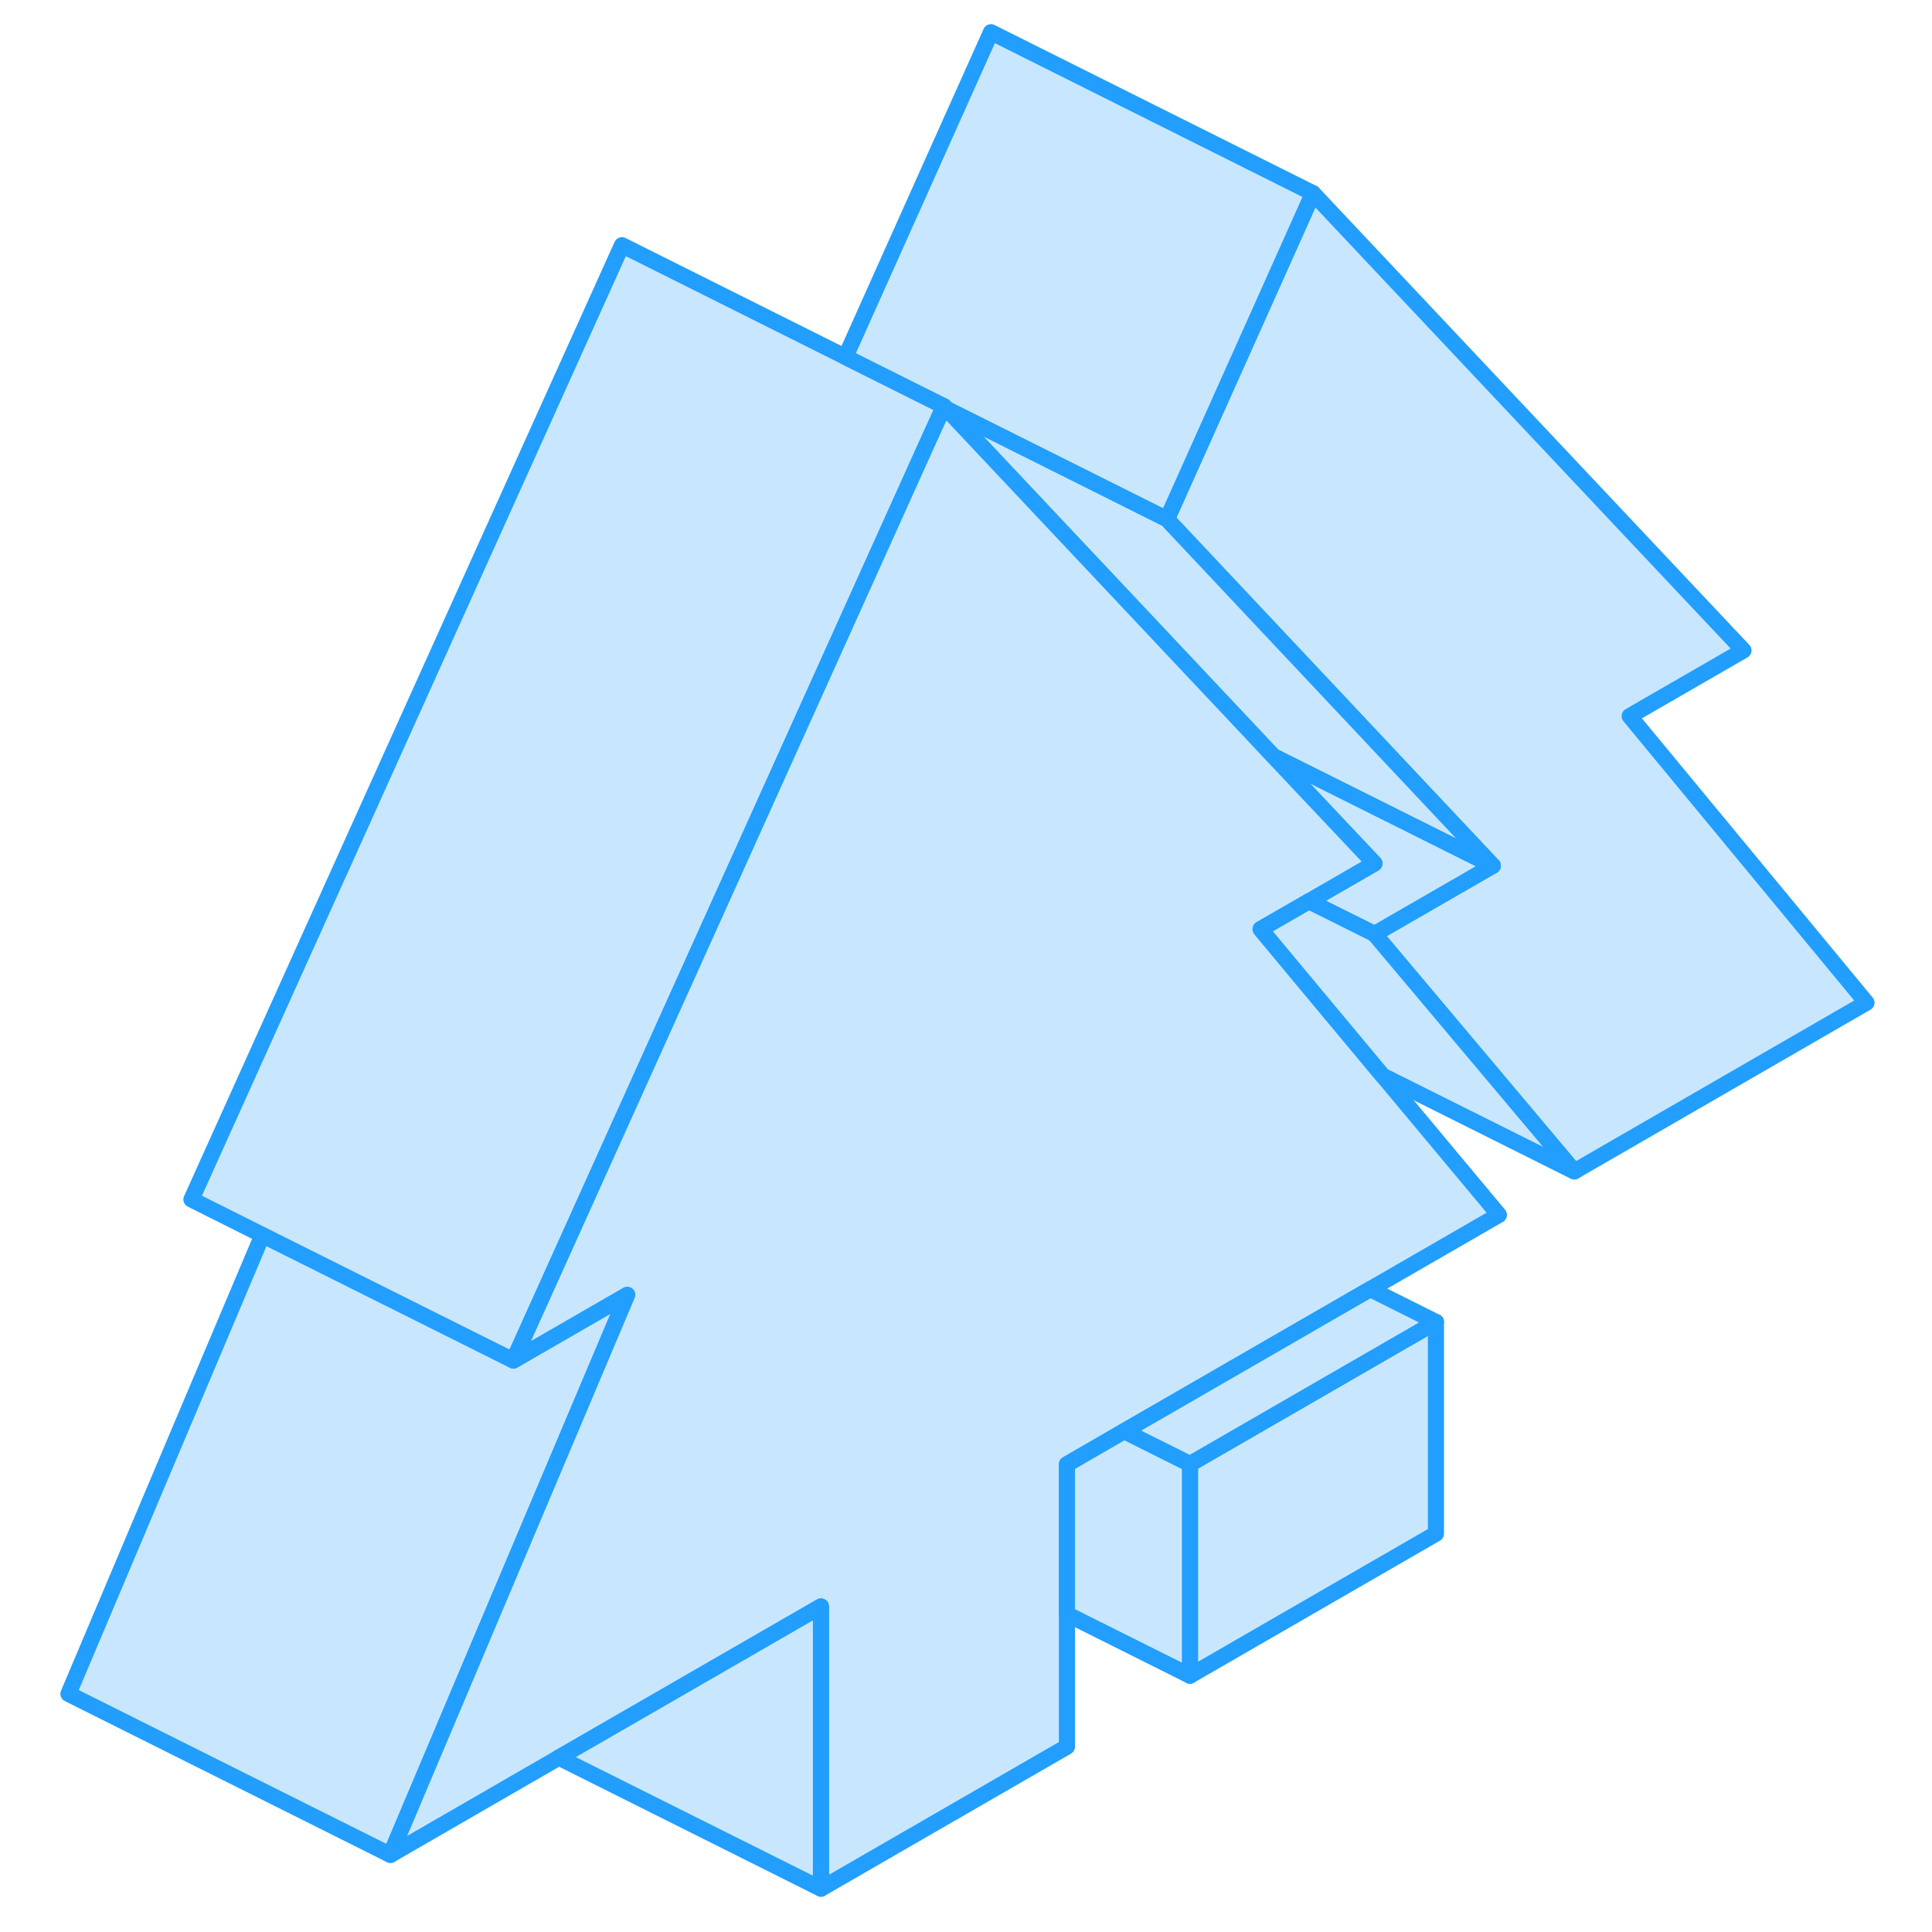 <svg width="48" height="48" viewBox="0 0 117 120" fill="#c8e7ff" xmlns="http://www.w3.org/2000/svg" stroke-width="1px" stroke-linecap="round" stroke-linejoin="round"><path d="M72.41 90.93V104.08L87.69 95.26V82.11L72.41 90.93Z" stroke="#229EFF" stroke-linejoin="round"/><path d="M114.43 62.28L96.28 72.76L84.08 58.26L83.87 58.01L91.22 53.77L87.39 49.7L70.98 32.25L76.64 19.62L80.05 12L106.79 40.4L99.72 44.48L114.43 62.28Z" stroke="#229EFF" stroke-linejoin="round"/><path d="M91.22 53.77L83.87 58.01L79.8 55.98L83.87 53.63L77.57 46.95L91.22 53.77Z" stroke="#229EFF" stroke-linejoin="round"/><path d="M37.46 80.42L29.49 99.27L22.75 115.21L2.75 105.21L14.8 76.71L30.39 84.5L37.46 80.42Z" stroke="#229EFF" stroke-linejoin="round"/><path d="M57.13 25.23L57.1 25.31L56.04 27.64L53.7 32.83L30.39 84.5L14.8 76.71L10.39 74.5L37.13 15.23L57.13 25.23Z" stroke="#229EFF" stroke-linejoin="round"/><path d="M80.05 12L76.64 19.62L70.98 32.25L57.3 25.41L57.13 25.23L51.01 22.17L60.05 2L80.05 12Z" stroke="#229EFF" stroke-linejoin="round"/><path d="M91.22 53.77L77.57 46.95L77.56 46.94L76.36 45.66L57.3 25.41L70.98 32.25L87.39 49.7L91.22 53.77Z" stroke="#229EFF" stroke-linejoin="round"/><path d="M91.6 75.46L83.61 80.07L68.33 88.89L64.77 90.95V108.49L49.49 117.31V99.78L33.21 109.17L22.75 115.21L29.49 99.27L37.46 80.42L30.39 84.5L53.7 32.83L56.04 27.64L57.1 25.31L57.13 25.23L57.3 25.41L76.36 45.66L77.56 46.94L77.57 46.95L83.87 53.63L79.8 55.98L76.8 57.71L79.47 60.92L84.38 66.81L84.39 66.82L91.6 75.46Z" stroke="#229EFF" stroke-linejoin="round"/><path d="M49.49 99.78V117.31L33.21 109.17L49.49 99.78Z" stroke="#229EFF" stroke-linejoin="round"/><path d="M72.41 90.93V104.08L64.77 100.26V90.95L68.33 88.89L72.41 90.93Z" stroke="#229EFF" stroke-linejoin="round"/><path d="M87.69 82.11L72.41 90.93L68.33 88.89L83.61 80.07L87.69 82.11Z" stroke="#229EFF" stroke-linejoin="round"/><path d="M96.28 72.76L84.39 66.82L84.38 66.81L79.47 60.92L76.8 57.71L79.8 55.98L83.87 58.01L84.08 58.26L96.28 72.76Z" stroke="#229EFF" stroke-linejoin="round"/></svg>
